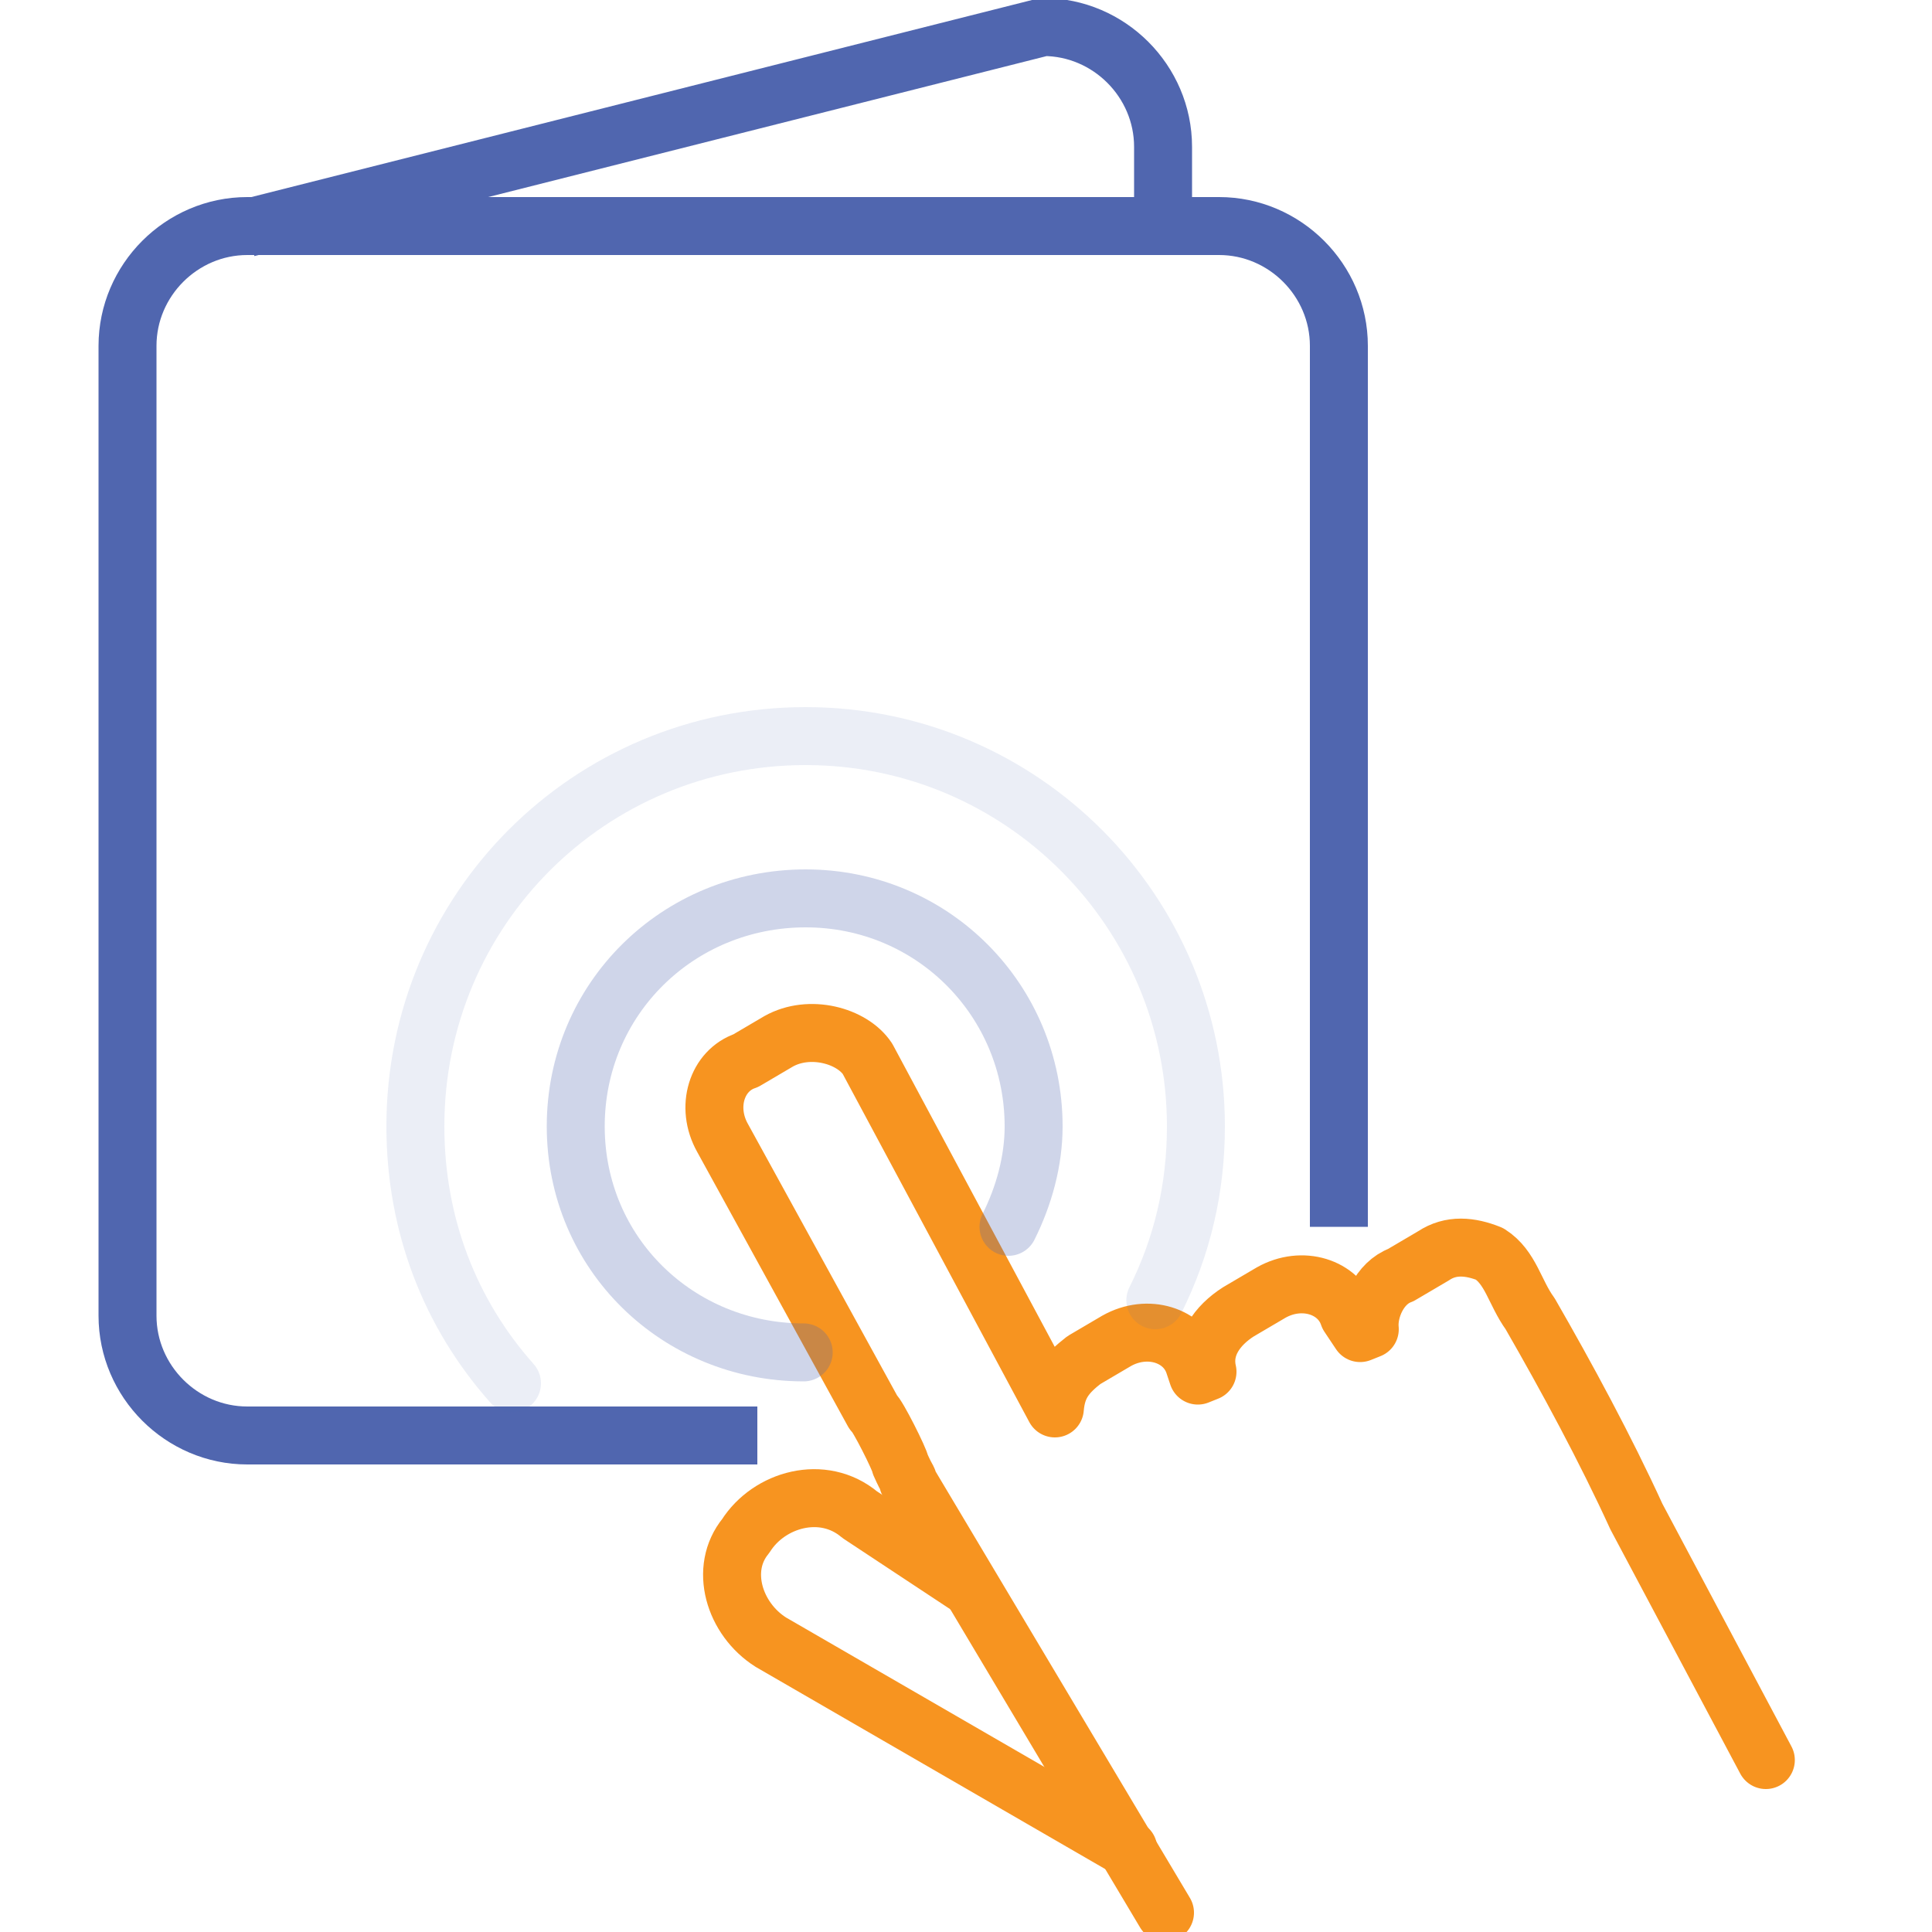 <?xml version="1.0" encoding="utf-8"?>
<!-- Generator: Adobe Illustrator 19.0.0, SVG Export Plug-In . SVG Version: 6.00 Build 0)  -->
<svg version="1.1" id="Layer_1" xmlns="http://www.w3.org/2000/svg" xmlns:xlink="http://www.w3.org/1999/xlink" x="0px" y="0px"
	 width="100px" height="100px" viewBox="0 0 100 100" style="enable-background:new 0 0 100 100;" xml:space="preserve">
<style type="text/css">
	.Drop_x0020_Shadow{fill:none;}
	.Round_x0020_Corners_x0020_2_x0020_pt{fill:#FFFFFF;stroke:#000000;stroke-miterlimit:10;}
	.Live_x0020_Reflect_x0020_X{fill:none;}
	.Bevel_x0020_Soft{fill:url(#SVGID_1_);}
	.Dusk{fill:#FFFFFF;}
	.Foliage_GS{fill:#FFDD00;}
	.Pompadour_GS{fill-rule:evenodd;clip-rule:evenodd;fill:#44ADE2;}
	.st0{fill:none;stroke:#5066AF;stroke-width:3;stroke-miterlimit:10;}
	.st1{fill:none;stroke:#F79420;stroke-width:3;stroke-linecap:round;stroke-linejoin:round;stroke-miterlimit:10;}
	
		.st2{opacity:0.27;fill:none;stroke:#5066AF;stroke-width:3;stroke-linecap:round;stroke-linejoin:round;stroke-miterlimit:10;enable-background:new    ;}
	
		.st3{opacity:0.11;fill:none;stroke:#5066AF;stroke-width:3;stroke-linecap:round;stroke-linejoin:round;stroke-miterlimit:10;enable-background:new    ;}
</style>
<linearGradient id="SVGID_1_" gradientUnits="userSpaceOnUse" x1="0" y1="0" x2="0.707" y2="0.707">
	<stop  offset="0" style="stop-color:#DEDFE3"/>
	<stop  offset="0.174" style="stop-color:#D8D9DD"/>
	<stop  offset="0.352" style="stop-color:#C9CACD"/>
	<stop  offset="0.532" style="stop-color:#B4B5B8"/>
	<stop  offset="0.714" style="stop-color:#989A9C"/>
	<stop  offset="0.895" style="stop-color:#797C7E"/>
	<stop  offset="1" style="stop-color:#656B6C"/>
</linearGradient>
<g id="XMLID_2_">
	<path id="XMLID_199_" class="st0" d="M39.2,74.3H12.8c-3.4,0-6.2-2.8-6.2-6.2V17.9c0-3.4,2.8-6.2,6.2-6.2h50.3
		c3.4,0,6.2,2.8,6.2,6.2v45.6"/>
	<path id="XMLID_200_" class="st0" d="M12.8,11.8L54,1.4c3.4,0,6.2,2.8,6.2,6.2v4.3"/>
	<g id="XMLID_421_">
		<path id="XMLID_432_" class="st1" d="M58.4,95.7L39.9,85c-1.9-1.2-2.7-3.8-1.3-5.5l0,0c1.2-1.9,4-2.7,5.9-1.1l5.6,3.7"/>
		<g id="XMLID_426_">
			<path id="XMLID_431_" class="st1" d="M60.3,99L47,76.7c0-0.2,0,0-0.4-0.9c0-0.2-1.2-2.6-1.4-2.7l-7.8-14.2
				c-0.9-1.6-0.3-3.5,1.2-4l1.7-1c1.6-0.9,3.8-0.3,4.6,0.9l9.7,18.1c0.1-1.2,0.6-1.8,1.5-2.5l1.7-1c1.6-0.9,3.5-0.3,4,1.2l0.2,0.6
				l0.5-0.2c-0.3-1.3,0.5-2.4,1.6-3.1l1.7-1c1.6-0.9,3.5-0.3,4,1.2l0.6,0.9l0.5-0.2c-0.1-1,0.5-2.4,1.6-2.8l1.7-1
				c0.9-0.6,1.9-0.5,2.9-0.1c1.1,0.7,1.3,2,2.1,3.1c1.9,3.3,3.9,7,5.5,10.5l6.7,12.6"/>
		</g>
	</g>
	<path id="XMLID_202_" class="st2" d="M52.2,63.5c0.8-1.6,1.3-3.4,1.3-5.2c0-6.5-5.2-11.8-11.8-11.8s-11.9,5.2-11.9,11.8
		S35.1,70,41.6,70"/>
	<path id="XMLID_203_" class="st3" d="M59.8,67.3c1.4-2.8,2.1-5.8,2.1-9c0-11.1-9-20.2-20.2-20.2s-20.2,9-20.2,20.2
		c0,5.1,1.8,9.7,5,13.3"/>
</g>
</svg>
